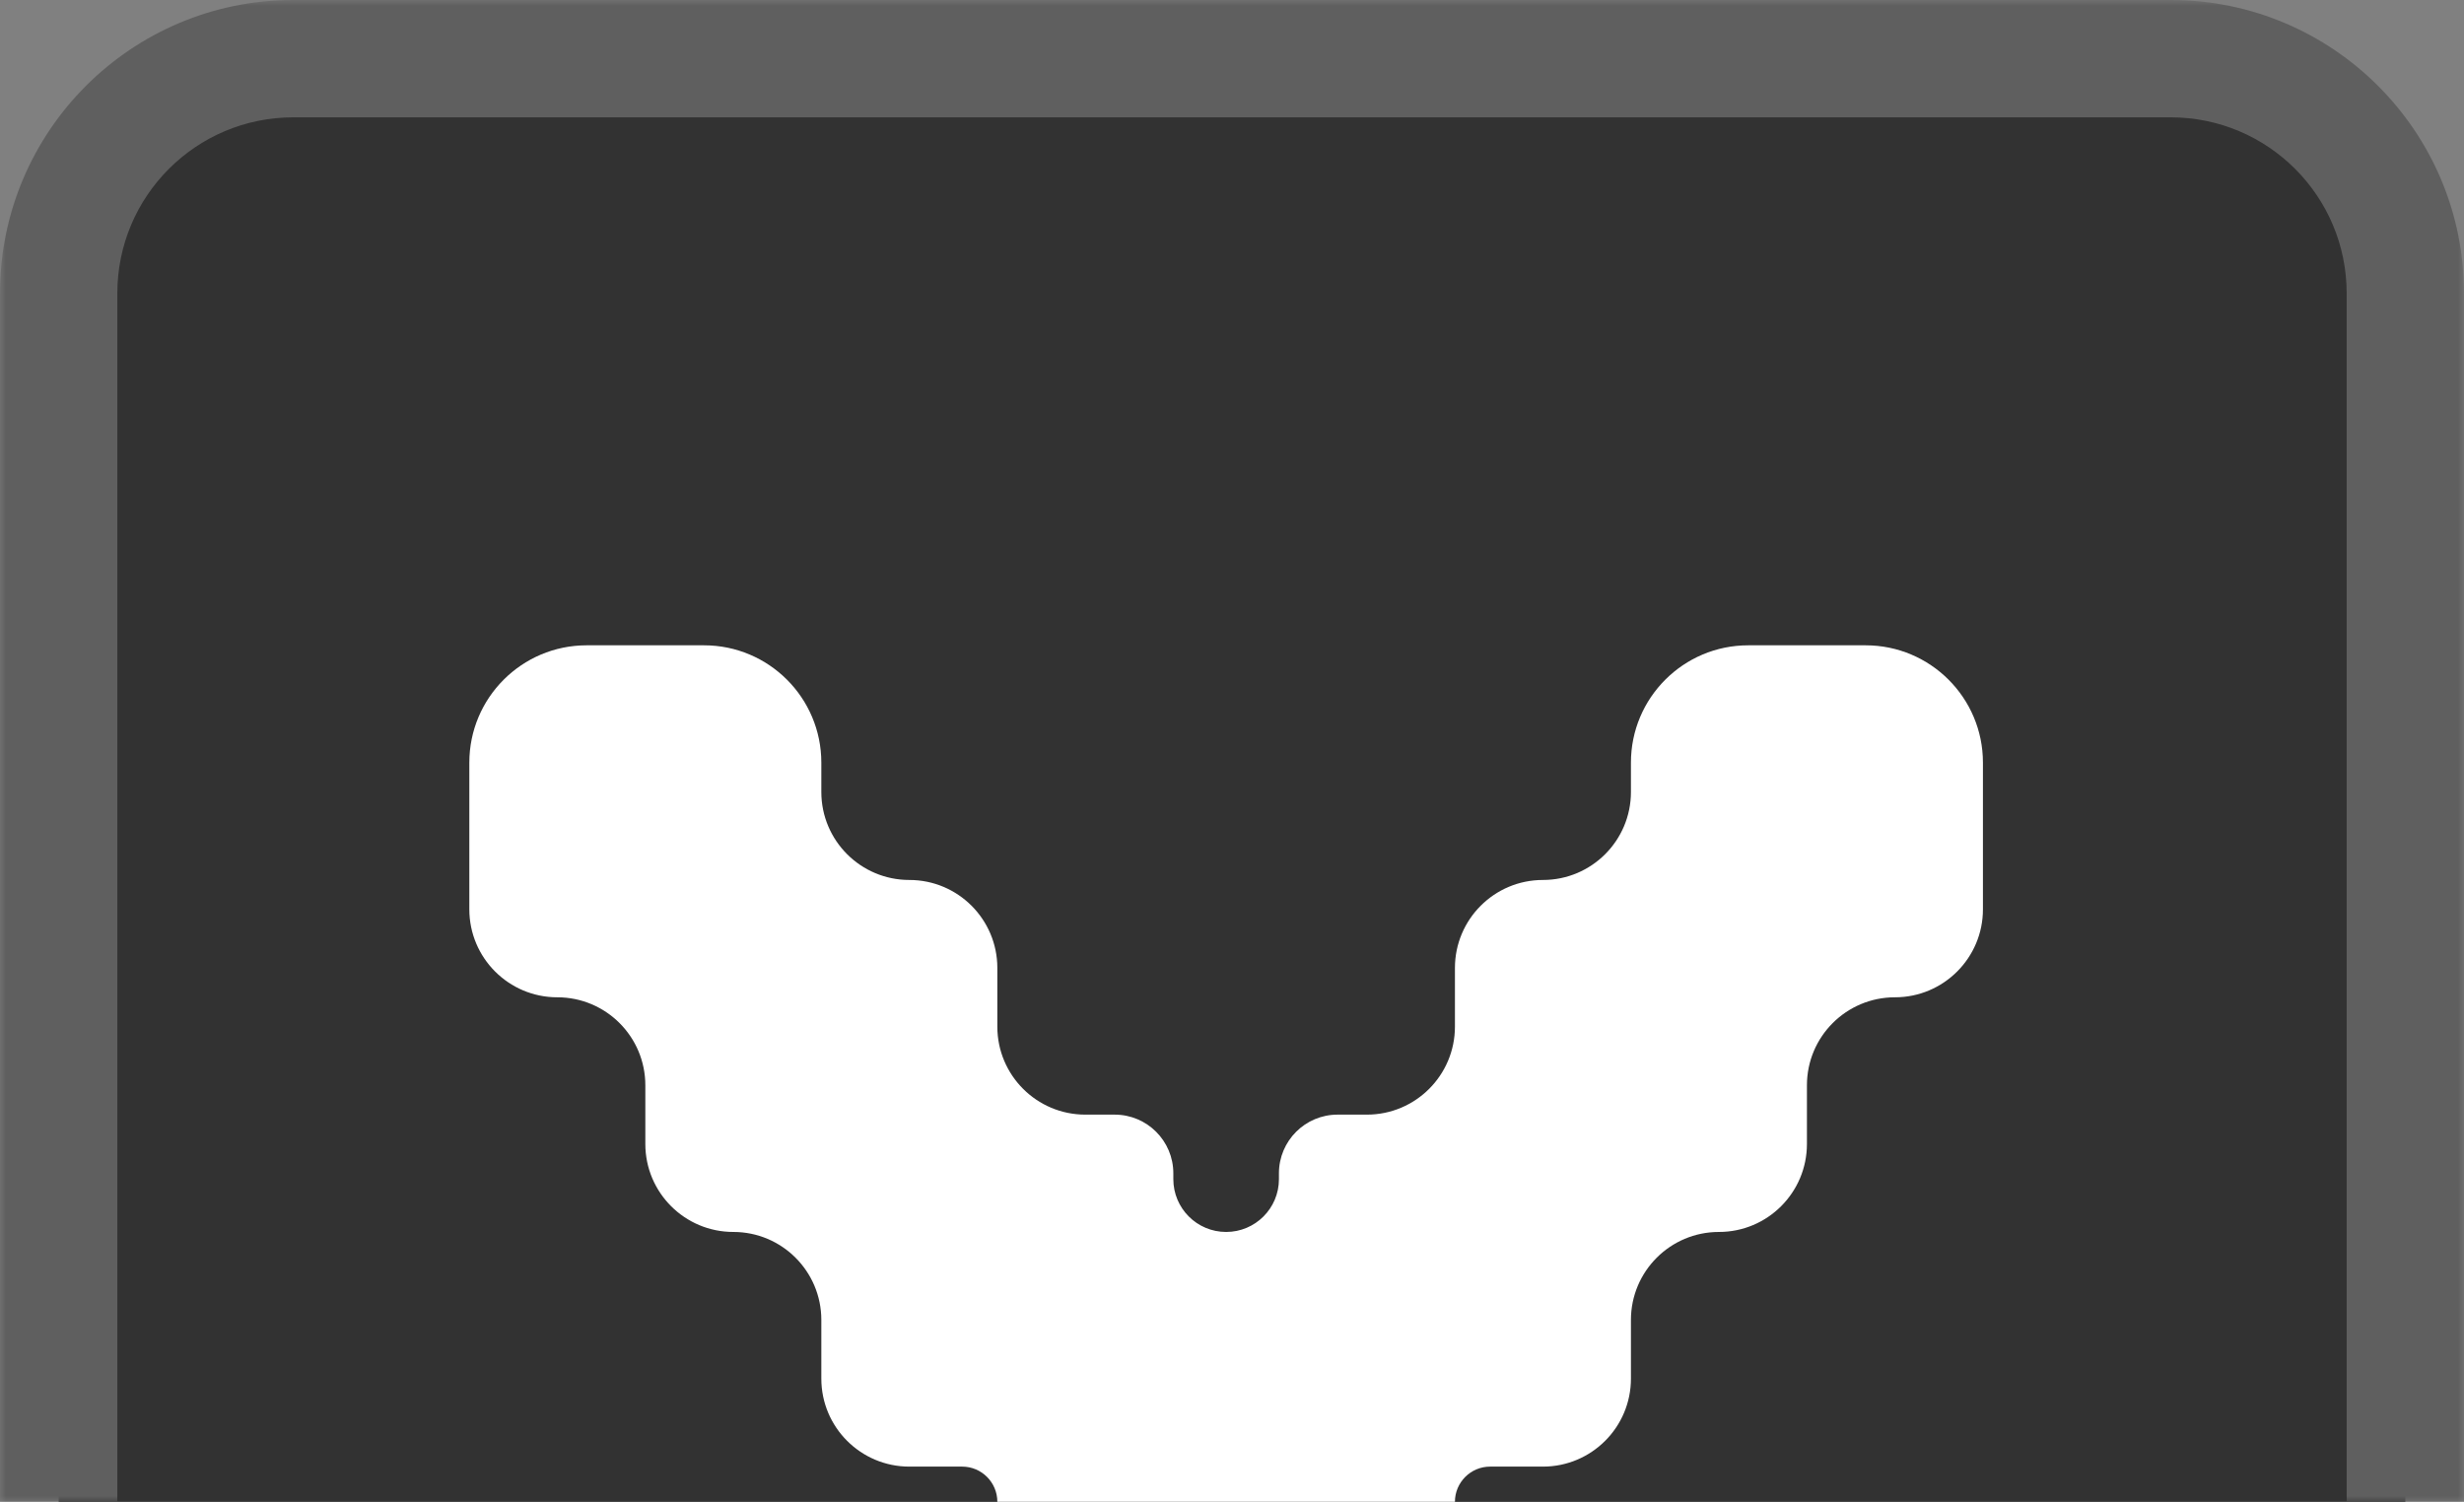 <svg width="210" height="128" viewBox="0 0 210 128" fill="none" xmlns="http://www.w3.org/2000/svg">
<rect x="0" y="0" width="210" height="128" fill="#808080" stroke="none"/>
<mask id="path-1-outside-1_368_295" maskUnits="userSpaceOnUse" x="0" y="0" width="210" height="128" fill="black">
<rect fill="white" width="210" height="128"/>
<path d="M5 25C5 13.954 13.954 5 25 5H185C196.046 5 205 13.954 205 25V128H5V25Z"/>
</mask>
<path d="M5 25C5 13.954 13.954 5 25 5H185C196.046 5 205 13.954 205 25V128H5V25Z" fill="#323232"/>
<path d="M0 25C0 11.193 11.193 0 25 0H185C198.807 0 210 11.193 210 25H200C200 16.716 193.284 10 185 10H25C16.716 10 10 16.716 10 25H0ZM205 128H5H205ZM0 128V25C0 11.193 11.193 0 25 0V10C16.716 10 10 16.716 10 25V128H0ZM185 0C198.807 0 210 11.193 210 25V128H200V25C200 16.716 193.284 10 185 10V0Z" fill="#5F5F5F" mask="url(#path-1-outside-1_368_295)"/>
<path d="M40 65C40 59.477 44.477 55 50 55H60C65.523 55 70 59.477 70 65V67.5C70 71.642 73.358 75 77.5 75V75C81.642 75 85 78.358 85 82.5V87.5C85 91.642 88.358 95 92.5 95H95C97.761 95 100 97.239 100 100V100.5C100 102.985 102.015 105 104.5 105V105C106.985 105 109 102.985 109 100.5V100C109 97.239 111.239 95 114 95H116.5C120.642 95 124 91.642 124 87.5V82.5C124 78.358 127.358 75 131.5 75V75C135.642 75 139 71.642 139 67.5V65C139 59.477 143.477 55 149 55H159C164.523 55 169 59.477 169 65V77.5C169 81.642 165.642 85 161.5 85V85C157.358 85 154 88.358 154 92.5V97.5C154 101.642 150.642 105 146.5 105V105C142.358 105 139 108.358 139 112.5V117.5C139 121.642 135.642 125 131.5 125H127C125.343 125 124 126.343 124 128V128H85V128C85 126.343 83.657 125 82 125H77.5C73.358 125 70 121.642 70 117.5V112.5C70 108.358 66.642 105 62.5 105V105C58.358 105 55 101.642 55 97.5V92.5C55 88.358 51.642 85 47.5 85V85C43.358 85 40 81.642 40 77.5V65Z" fill="white"/>
</svg>
